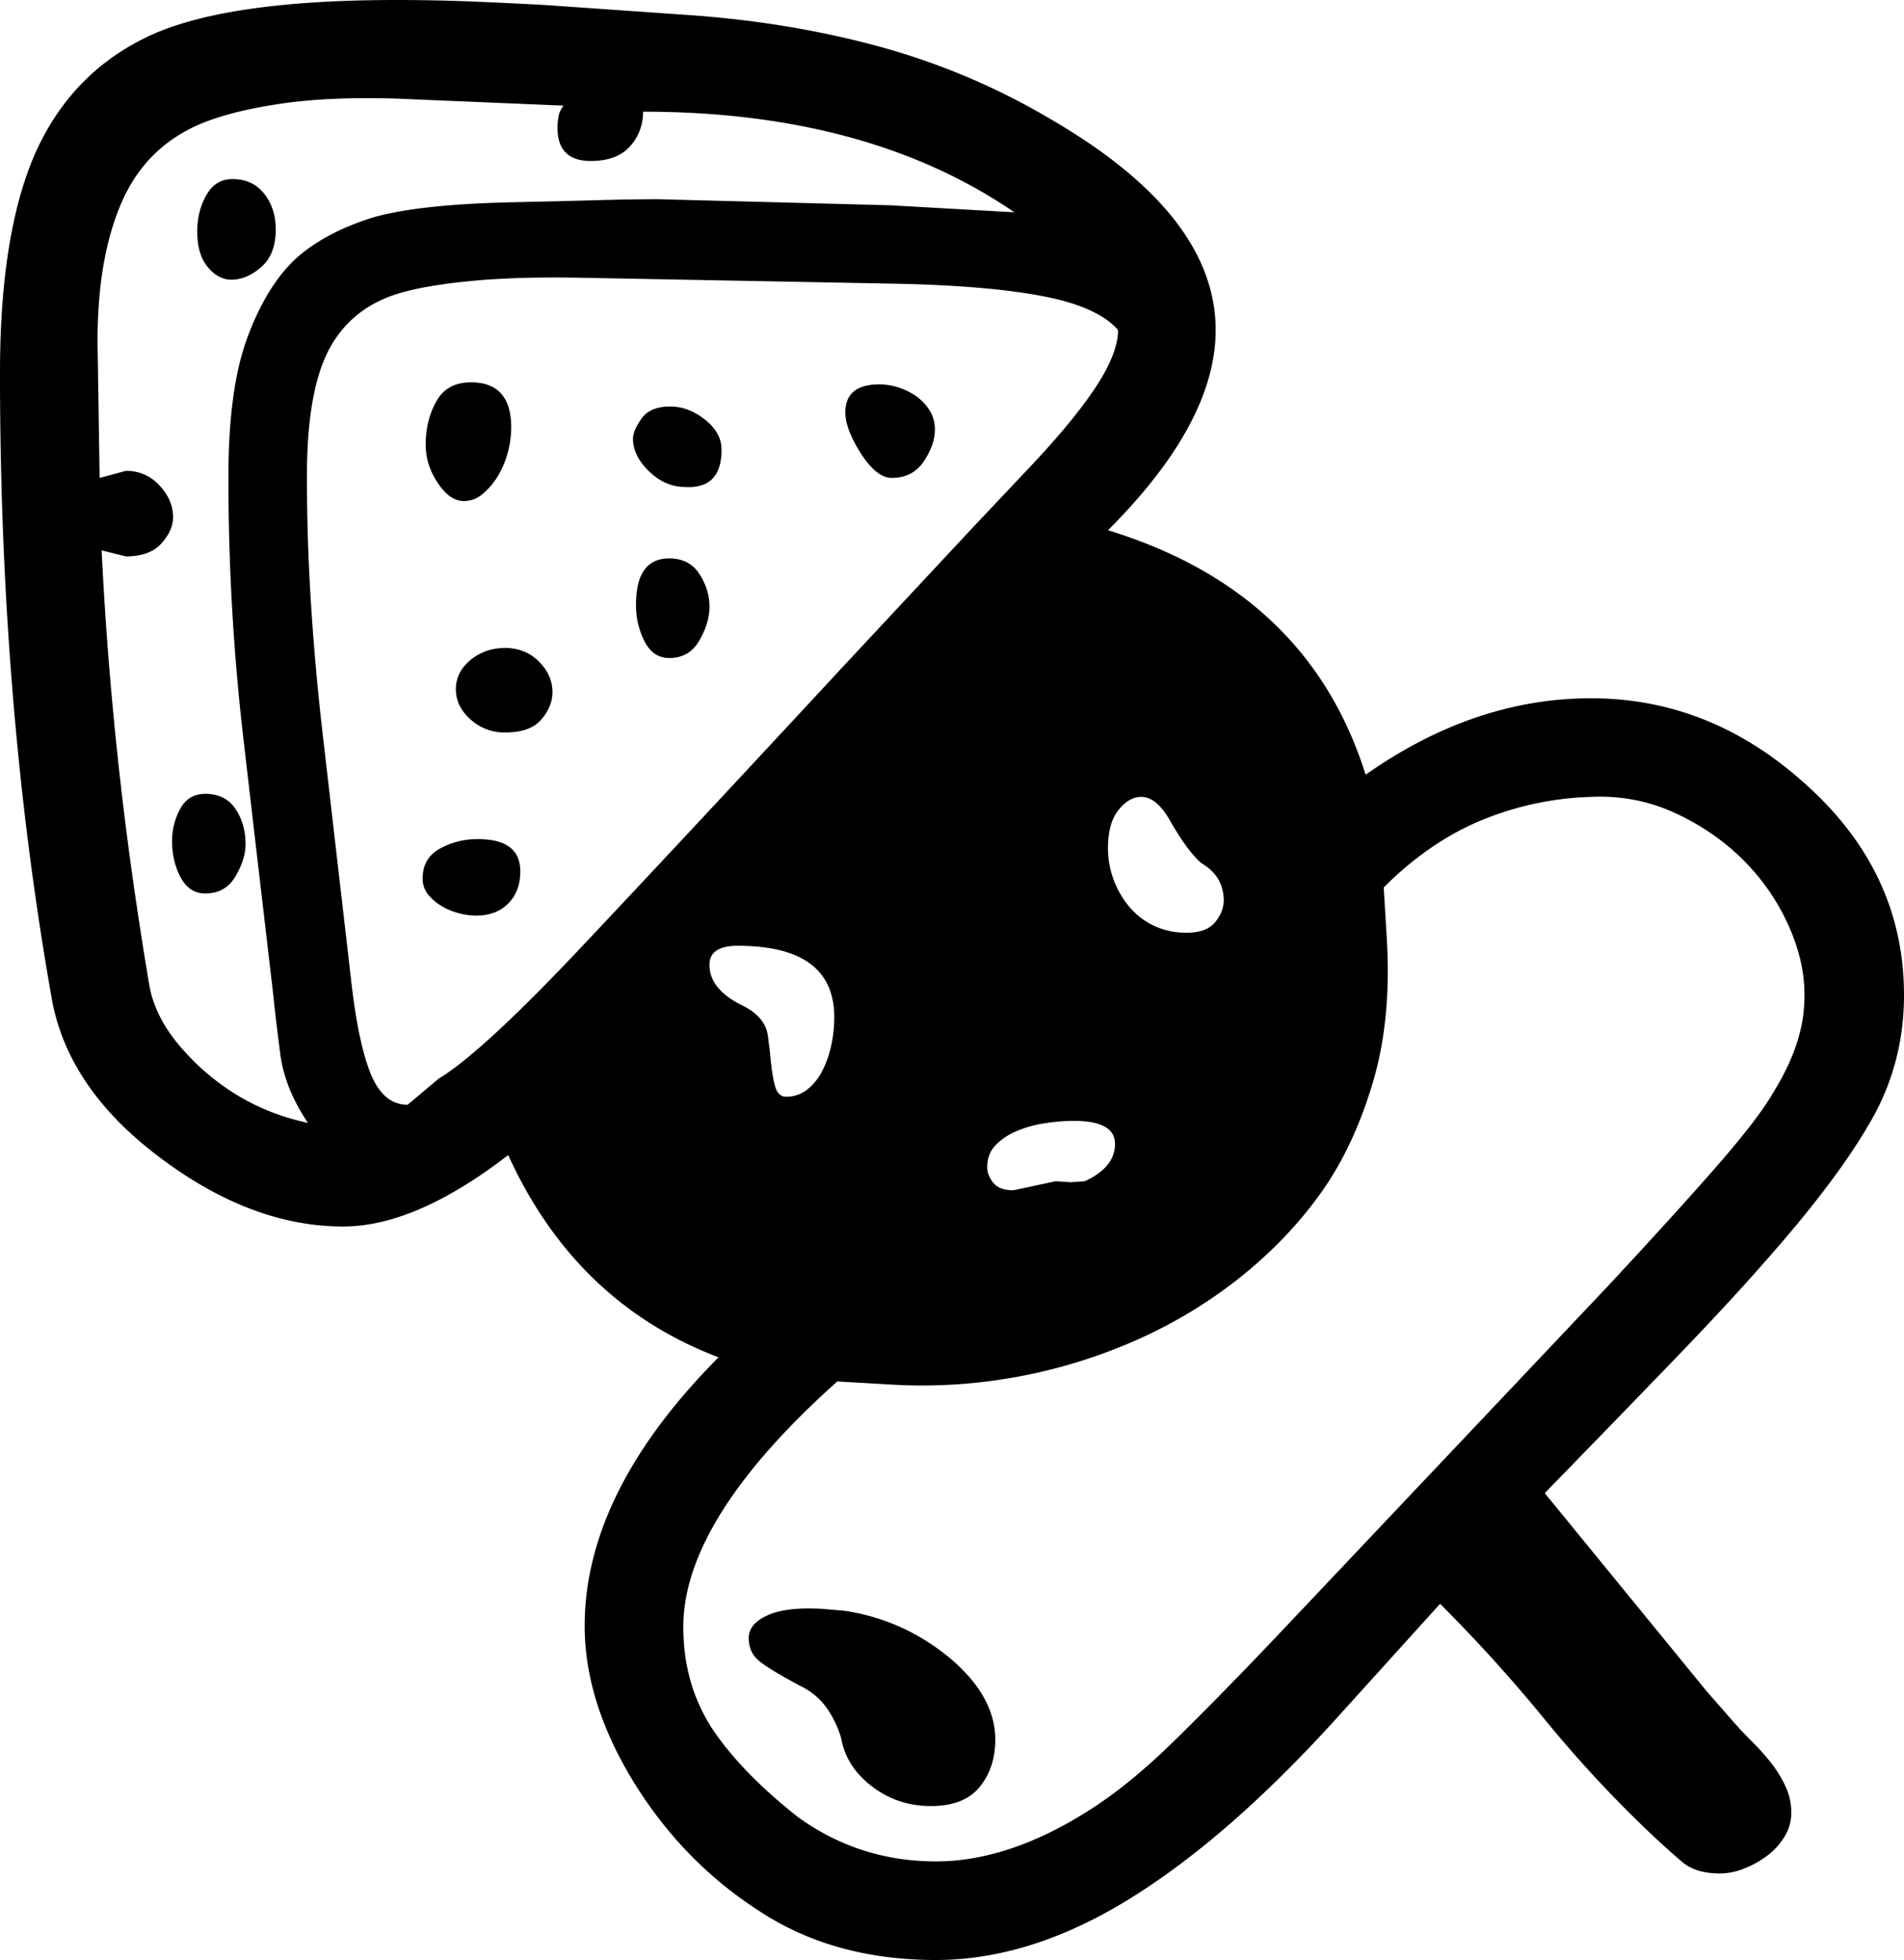 <svg viewBox="0 0 1892 1948" xmlns="http://www.w3.org/2000/svg"><path d="m475 834q42 0 42 32 0 20-12 32t-32 12a69 69 0 0 1 -17.5-2.5 63.3 63.3 0 0 1 -17.5-7.5 48.74 48.74 0 0 1 -13-11.5 24.69 24.69 0 0 1 -5-15.5q0-20 17-29.5a76.58 76.58 0 0 1 38-9.5zm411-359q-15 0-31-25-15-24-15-40 0-28 34-28a61.26 61.26 0 0 1 18.5 3 65.43 65.43 0 0 1 17.5 8.5 49.29 49.29 0 0 1 13.5 14 35.09 35.09 0 0 1 5.5 19.5q0 15-11 31.5t-32 16.5zm-642 364q0 15-10 32t-30 17q-16 0-24.5-16t-8.5-36a67 67 0 0 1 8-32q8-15 25-15 20 0 30 15t10 35zm461-236q0 16-10 33.5t-30 17.5q-16 0-24.5-16.5a78.48 78.48 0 0 1 -8.5-36.5q0-46 33-46 20 0 30 15.5t10 32.5zm-203 41q20 0 33.5 13.5t13.5 30.5q0 14-11 27t-36 13a49.94 49.94 0 0 1 -34.5-13q-14.5-13-14.5-30t14.5-29q14.5-12 34.5-12zm-272-366q-13 0-23.5-12.5t-10.5-35.5q0-20 9-36t26-16q20 0 31.5 14.5t11.5 35.5q0 25-14.5 37.5t-29.5 12.5zm451 206q-20 0-36-15.5t-16-32.5q0-8 8.5-20t28.5-12q18 0 34.5 13t16.5 30q0 39-36 37zm-258-42q0-24 10.5-43t34.5-19q40 0 40 45a96.25 96.25 0 0 1 -3.5 25 87.59 87.59 0 0 1 -10 23.5 70.31 70.31 0 0 1 -15 17.5 28.49 28.49 0 0 1 -18.5 7q-14 0-26-18t-12-38zm566 1287q0 28-15.5 47t-48.5 19q-33 0-58.5-19.5t-30.5-47.5a103.14 103.14 0 0 0 -14.5-30.5 67.2 67.2 0 0 0 -25.5-21.5q-32-17-42-25.5t-10-22.5q0-14 18.5-22.5t54.5-6.5l23 2q58 9 104 47 45 38 45 81zm-208-639a33.2 33.2 0 0 0 21-7 55.5 55.5 0 0 0 15-18.5 100.36 100.36 0 0 0 9-25.5 133.29 133.29 0 0 0 3-28q0-71-96-71-28 0-28 19 0 24 32 40 23 11 26 30l2 16q2 23 5 34t11 11zm-684-745 2 130 26-7a43.91 43.91 0 0 1 33.5 14.5q13.5 14.5 13.5 31.5 0 13-11.5 26t-35.5 13l-24-6q5 104 16.5 210.5t30.5 219.5q3 20 14.5 40t34.5 42q47 44 109 57-23-34-27.5-68.5t-7.5-63.5q-15-128-29.5-253a2237.44 2237.44 0 0 1 -14.5-258q0-87 19-138t48-78q29-26 77-41 46-13 139-15 47-1 82.5-2t61.5-1l230 6 124 7q-146-100-369-100a49.94 49.94 0 0 1 -13 34.5q-13 14.5-39 14.5-33 0-33-33a67 67 0 0 1 1-11 23.59 23.59 0 0 1 5-11l-166-7q-67-2-114.5 5t-77.5 19q-57 23-81.5 80t-23.5 143zm1004 498a89.27 89.27 0 0 0 5.5 31 90.48 90.48 0 0 0 15.5 27 72.52 72.52 0 0 0 24.5 19 73.76 73.76 0 0 0 32.5 7q20 0 28.5-10.5t8.5-21.5q0-24-22-37-5-4-12.5-13.5t-17.5-26.5q-14-26-30-26-12 0-22.5 13t-10.5 38zm7 294q0-23-41-23a185.11 185.11 0 0 0 -29.5 2.5 114.65 114.65 0 0 0 -28 8 62 62 0 0 0 -20.5 14q-8 8.51-8 21.5 0 8 6 15.5t20 7.5l42-9 15 1 14-1q30-14 30-37zm3-809q-20-23-74-33.5t-145-12.5l-317-6q-61-1-104 3t-69 11q-50 13-73.5 54.5t-23.5 128.5q0 64 4 126.5t11 124.5l29 251q7 62 19.5 92.5t36.5 30.5l31-26q43-26 141.5-130.5t263.5-282.5l125-134 50-53q47-49 71-84.5t24-59.5zm682 664q1-34-15-70.5a217.29 217.29 0 0 0 -44.5-65.5q-28.5-29-68-47.5t-84.5-16.5a309.46 309.46 0 0 0 -109.5 23.5q-51.5 21.5-96.5 66.5l3 50q5 81-14 144.5t-51 108.5q-32 45-77.5 82a470.57 470.57 0 0 1 -101 62.5 528.2 528.2 0 0 1 -119 38 520.17 520.17 0 0 1 -131.5 8.5l-52-3q-153 137-153 244 0 56 28 100 29 44 86 89 61 44 137 44 72 0 151-50 40-25 85-69t102-104l330-349q67-72 108-119t56-73q31-50 31-94zm-258 492 161 197 28 32q9 10 19 20a202.74 202.74 0 0 1 18 20.5 118.79 118.79 0 0 1 13.5 22.5 61.61 61.61 0 0 1 5.5 26 44.59 44.59 0 0 1 -6.5 23 65.81 65.81 0 0 1 -17 19 97.57 97.57 0 0 1 -23 13 65.74 65.74 0 0 1 -24.5 5q-24 0-37.5-11.5t-29.5-26.5a1220.31 1220.31 0 0 1 -106.5-114.5 1533.19 1533.19 0 0 0 -104.5-115.5l-104 115q-107 118-205 178.5t-192 60.5q-102 0-176-49-76-49-125-129-48-79-48-154 0-133 133-267-142-54-209-201-92 71-164 71-92 0-184-70-91-69-106-159-51-289-51-619 0-143 37-223 37-79 115-114 77-34 242-34 38 0 75 1.5t73 3.5l143 10q100 7 189.5 31.5a690.77 690.77 0 0 1 170.5 72.5q163 95 163 209 0 92-107 199 199 61 256 243 108-76 224-76 120 0 215 87 96 87 96 208 0 69-34 127-34 59-106 140-35 40-89.5 96.5t-127.5 131.5z"/></svg>